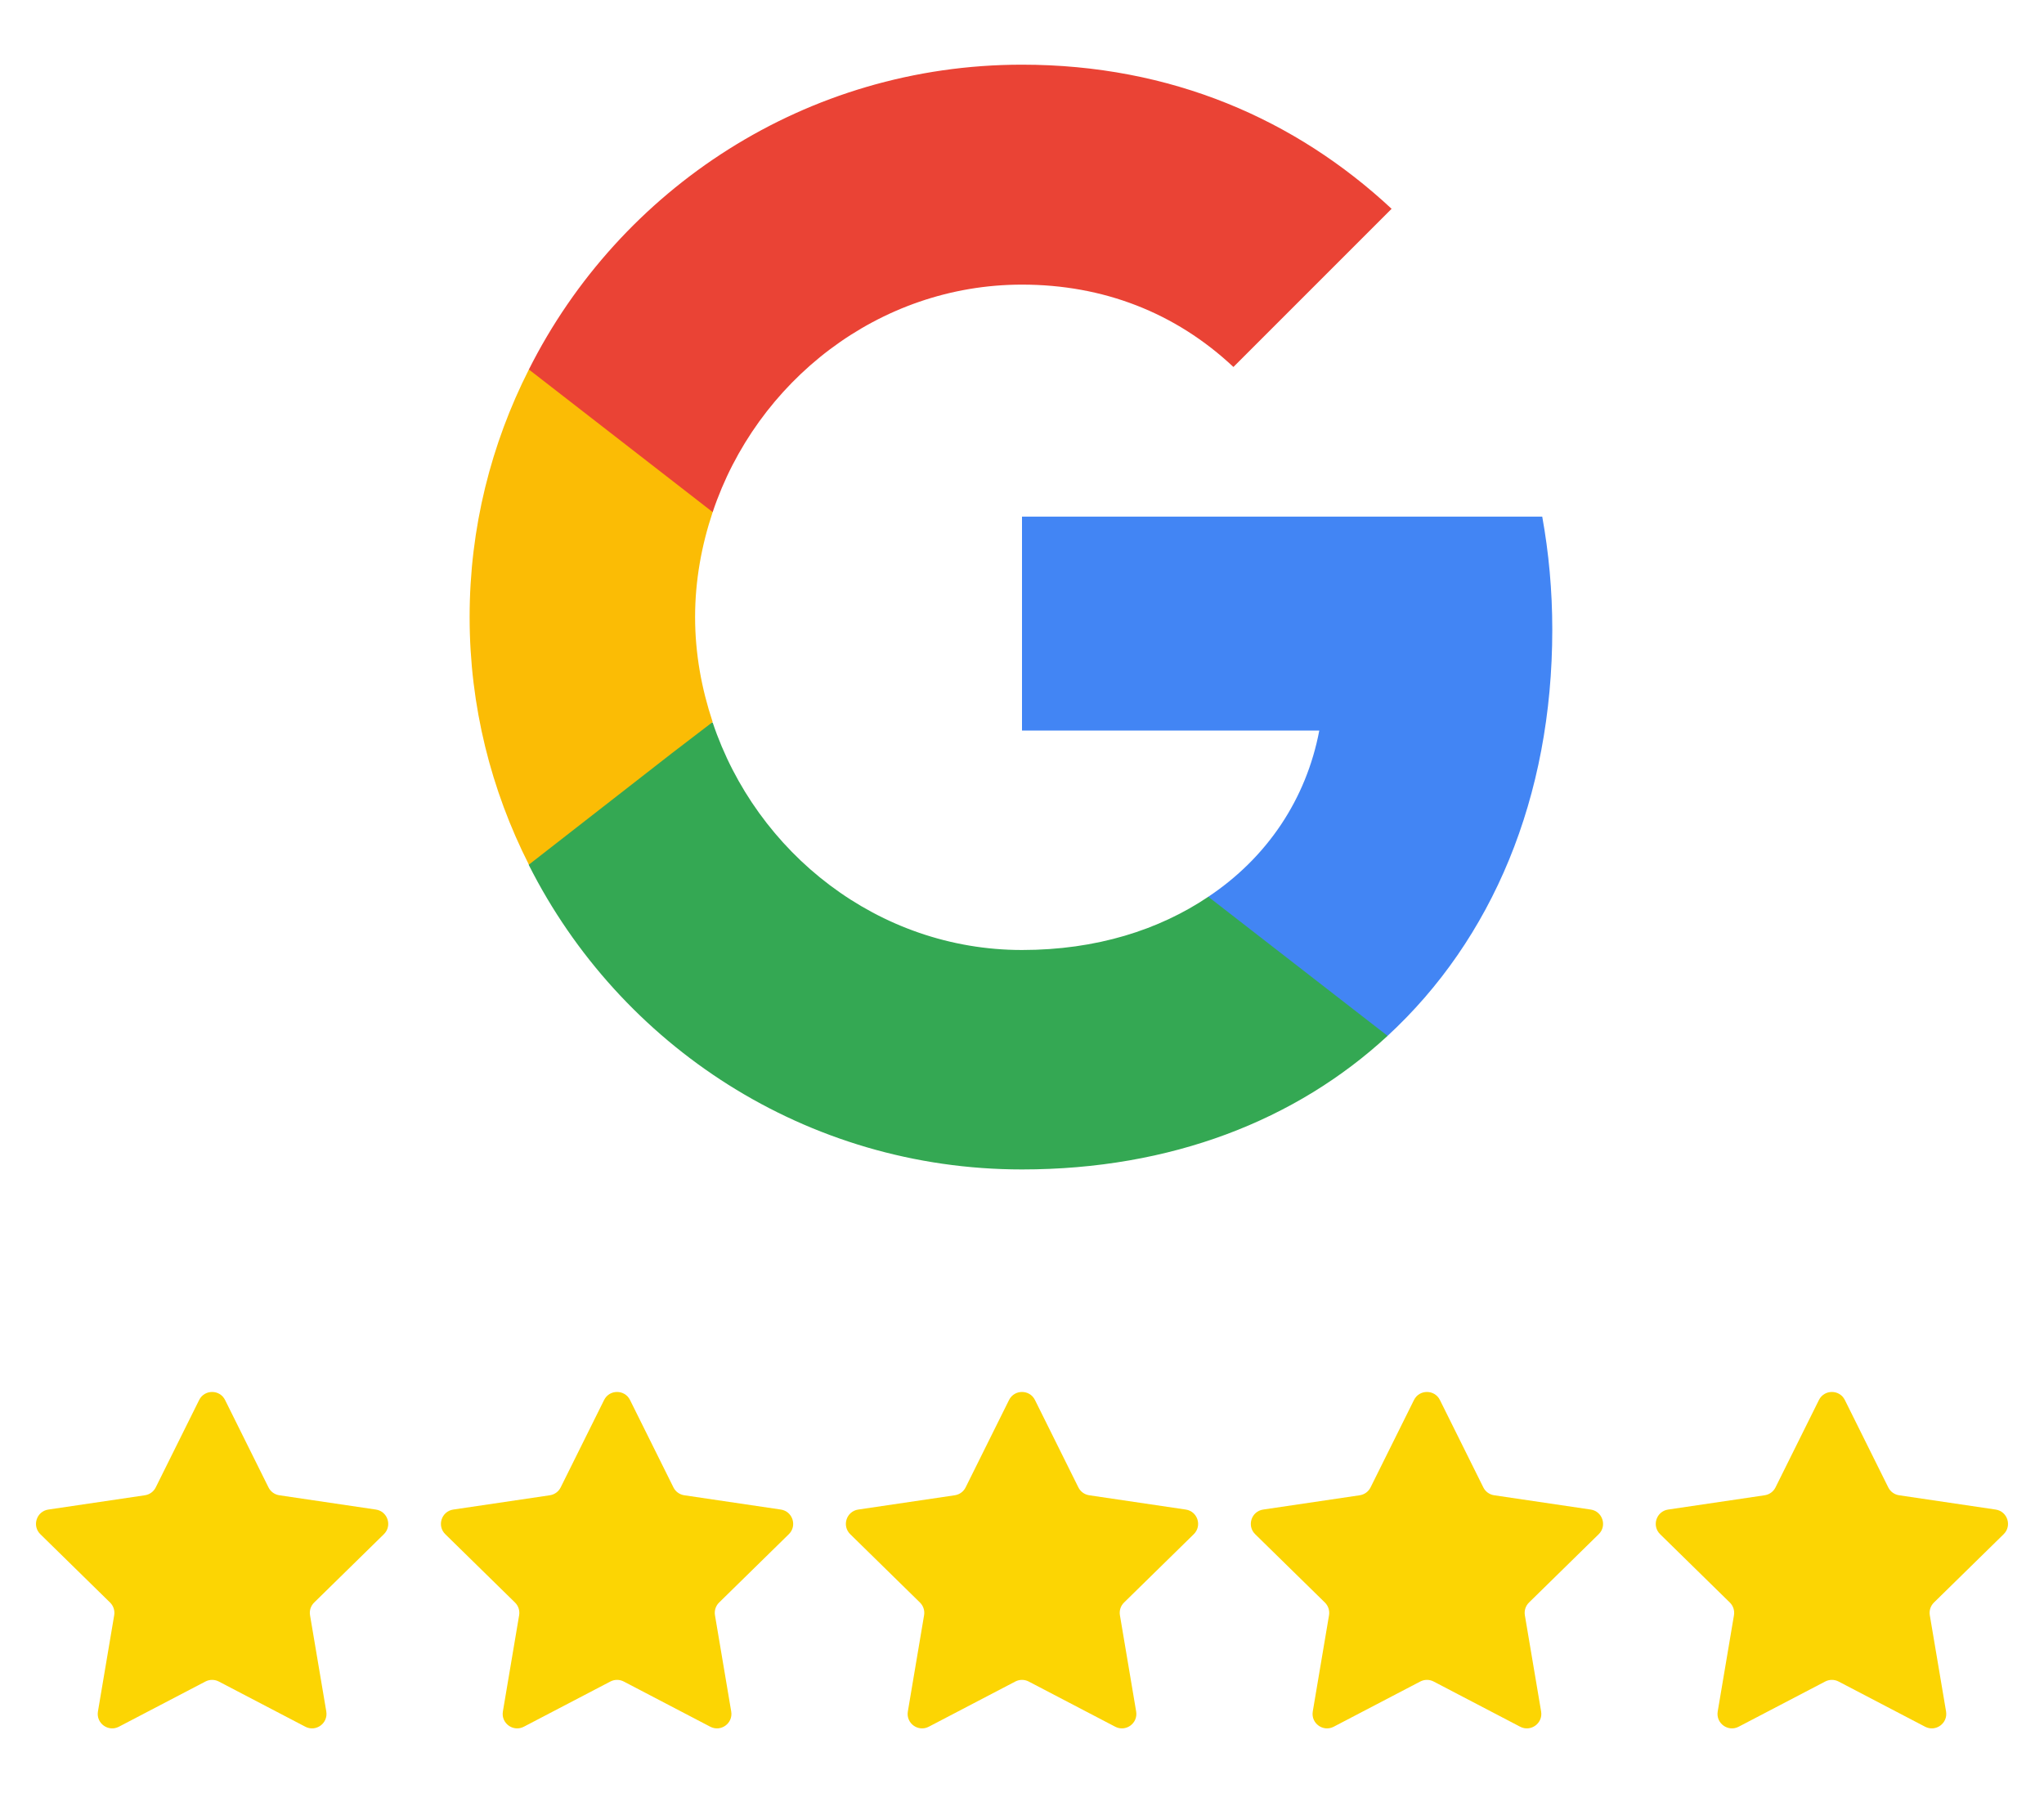 <svg width="106" height="93" viewBox="0 0 106 93" fill="none" xmlns="http://www.w3.org/2000/svg">
<path d="M80.5 32.651C80.5 30.62 80.318 28.666 79.979 26.791H53V37.885H68.417C67.74 41.453 65.708 44.474 62.661 46.505V53.719H71.958C77.375 48.719 80.5 41.375 80.5 32.651Z" fill="#4285F4"/>
<path d="M53 60.646C60.734 60.646 67.219 58.094 71.959 53.719L62.662 46.505C60.109 48.224 56.854 49.266 53 49.266C45.552 49.266 39.224 44.24 36.959 37.469H27.427V44.865C32.141 54.214 41.802 60.646 53 60.646Z" fill="#34A853"/>
<path d="M36.958 37.443C36.385 35.724 36.047 33.901 36.047 32C36.047 30.099 36.385 28.276 36.958 26.558V19.162H27.427C25.474 23.016 24.354 27.365 24.354 32C24.354 36.636 25.474 40.984 27.427 44.839L34.849 39.057L36.958 37.443Z" fill="#FBBC05"/>
<path d="M53 14.76C57.219 14.76 60.969 16.219 63.964 19.031L72.167 10.828C67.193 6.193 60.734 3.354 53 3.354C41.802 3.354 32.141 9.786 27.427 19.161L36.959 26.557C39.224 19.786 45.552 14.76 53 14.76Z" fill="#EA4335"/>
<path d="M10.328 72.602C10.604 72.047 11.396 72.047 11.672 72.602L13.924 77.135C14.033 77.355 14.243 77.507 14.486 77.543L19.493 78.284C20.106 78.375 20.351 79.128 19.908 79.562L16.293 83.105C16.117 83.276 16.037 83.523 16.078 83.765L16.921 88.756C17.024 89.367 16.383 89.833 15.834 89.546L11.347 87.202C11.13 87.089 10.87 87.089 10.653 87.202L6.166 89.546C5.617 89.833 4.976 89.367 5.079 88.756L5.922 83.765C5.963 83.523 5.882 83.276 5.707 83.105L2.092 79.562C1.649 79.128 1.894 78.375 2.507 78.284L7.514 77.543C7.757 77.507 7.967 77.355 8.076 77.135L10.328 72.602Z" fill="#FCD503"/>
<path d="M31.328 72.602C31.604 72.047 32.396 72.047 32.672 72.602L34.924 77.135C35.033 77.355 35.243 77.507 35.486 77.543L40.493 78.284C41.106 78.375 41.351 79.128 40.908 79.562L37.293 83.105C37.117 83.276 37.037 83.523 37.078 83.765L37.92 88.756C38.024 89.367 37.383 89.833 36.834 89.546L32.347 87.202C32.13 87.089 31.87 87.089 31.653 87.202L27.166 89.546C26.617 89.833 25.976 89.367 26.079 88.756L26.922 83.765C26.963 83.523 26.883 83.276 26.707 83.105L23.092 79.562C22.649 79.128 22.894 78.375 23.507 78.284L28.514 77.543C28.757 77.507 28.967 77.355 29.076 77.135L31.328 72.602Z" fill="#FCD503"/>
<path d="M52.328 72.602C52.604 72.047 53.396 72.047 53.672 72.602L55.924 77.135C56.033 77.355 56.243 77.507 56.486 77.543L61.493 78.284C62.106 78.375 62.351 79.128 61.908 79.562L58.293 83.105C58.117 83.276 58.037 83.523 58.078 83.765L58.92 88.756C59.024 89.367 58.383 89.833 57.834 89.546L53.347 87.202C53.13 87.089 52.87 87.089 52.653 87.202L48.166 89.546C47.617 89.833 46.976 89.367 47.08 88.756L47.922 83.765C47.963 83.523 47.883 83.276 47.707 83.105L44.092 79.562C43.649 79.128 43.894 78.375 44.507 78.284L49.514 77.543C49.757 77.507 49.967 77.355 50.076 77.135L52.328 72.602Z" fill="#FCD503"/>
<path d="M73.328 72.602C73.604 72.047 74.396 72.047 74.672 72.602L76.924 77.135C77.033 77.355 77.243 77.507 77.486 77.543L82.493 78.284C83.106 78.375 83.351 79.128 82.908 79.562L79.293 83.105C79.118 83.276 79.037 83.523 79.078 83.765L79.921 88.756C80.024 89.367 79.383 89.833 78.834 89.546L74.347 87.202C74.13 87.089 73.87 87.089 73.653 87.202L69.166 89.546C68.617 89.833 67.976 89.367 68.079 88.756L68.922 83.765C68.963 83.523 68.882 83.276 68.707 83.105L65.092 79.562C64.649 79.128 64.894 78.375 65.507 78.284L70.514 77.543C70.757 77.507 70.967 77.355 71.076 77.135L73.328 72.602Z" fill="#FCD503"/>
<path d="M94.328 72.602C94.604 72.047 95.396 72.047 95.672 72.602L97.924 77.135C98.033 77.355 98.243 77.507 98.486 77.543L103.493 78.284C104.106 78.375 104.351 79.128 103.908 79.562L100.293 83.105C100.118 83.276 100.037 83.523 100.078 83.765L100.921 88.756C101.024 89.367 100.383 89.833 99.834 89.546L95.347 87.202C95.13 87.089 94.87 87.089 94.653 87.202L90.166 89.546C89.617 89.833 88.976 89.367 89.079 88.756L89.922 83.765C89.963 83.523 89.882 83.276 89.707 83.105L86.092 79.562C85.649 79.128 85.894 78.375 86.507 78.284L91.514 77.543C91.757 77.507 91.967 77.355 92.076 77.135L94.328 72.602Z" fill="#FCD503"/>
</svg>
